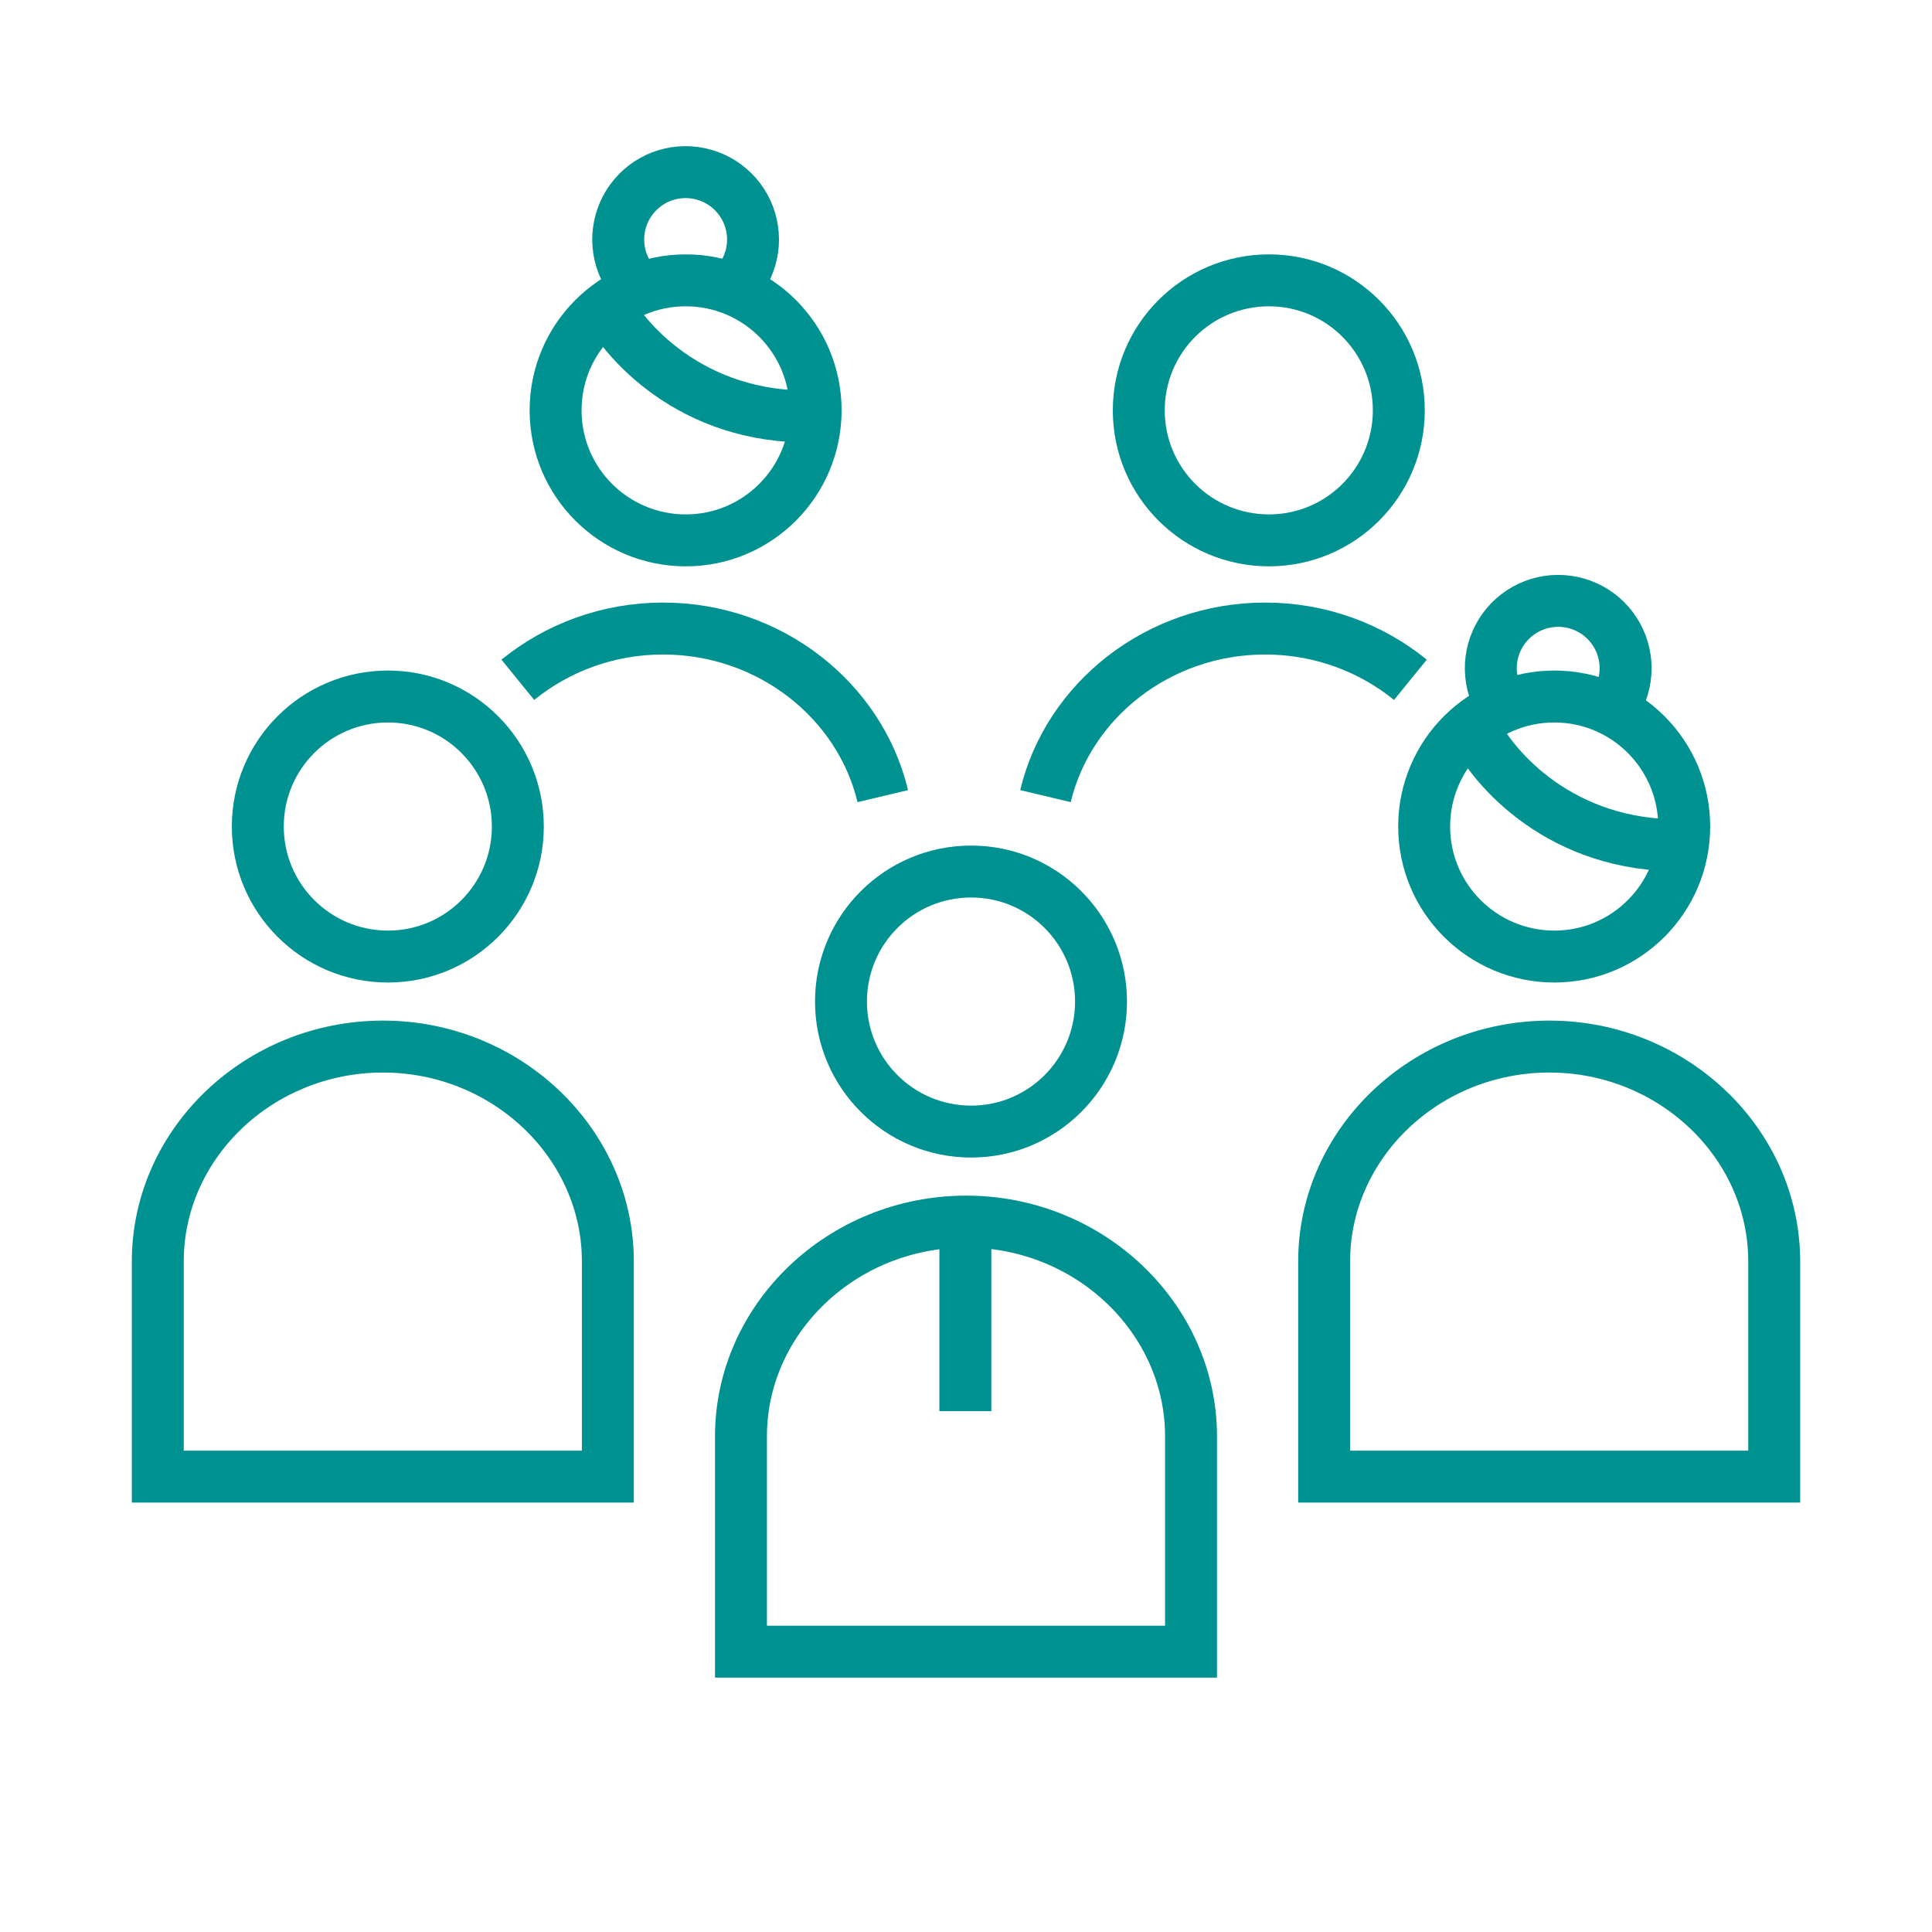 <svg width="125" height="125" viewBox="0 0 125 125" fill="none" xmlns="http://www.w3.org/2000/svg">
<path fill-rule="evenodd" clip-rule="evenodd" d="M10.216 95.538H39.328V81.613C39.328 73.977 32.773 67.713 24.78 67.713C16.764 67.713 10.209 73.977 10.209 81.613V95.538H10.216Z" stroke="#009291" stroke-width="3.36" stroke-miterlimit="10"/>
<path d="M25.104 61.889C29.74 61.889 33.504 58.124 33.504 53.476C33.504 48.829 29.74 45.064 25.104 45.064C20.444 45.064 16.68 48.829 16.68 53.476C16.68 58.124 20.451 61.889 25.104 61.889Z" stroke="#009291" stroke-width="3.36" stroke-miterlimit="10"/>
<path d="M44.371 34.962C49.008 34.962 52.771 31.197 52.771 26.55C52.771 21.902 49.008 18.138 44.371 18.138C39.711 18.138 35.947 21.902 35.947 26.55C35.947 31.197 39.718 34.962 44.371 34.962Z" stroke="#009291" stroke-width="3.36" stroke-miterlimit="10"/>
<path d="M82.103 34.962C86.739 34.962 90.503 31.198 90.503 26.55C90.503 21.902 86.739 18.138 82.103 18.138C77.443 18.138 73.679 21.902 73.679 26.55C73.679 31.198 77.45 34.962 82.103 34.962Z" stroke="#009291" stroke-width="3.36" stroke-miterlimit="10"/>
<path fill-rule="evenodd" clip-rule="evenodd" d="M47.948 106.862H77.06V92.938C77.06 85.301 70.504 79.037 62.512 79.037C54.496 79.037 47.94 85.301 47.94 92.938V106.862H47.948Z" stroke="#009291" stroke-width="3.36" stroke-miterlimit="10"/>
<path d="M62.836 73.213C67.472 73.213 71.236 69.448 71.236 64.801C71.236 60.153 67.472 56.388 62.836 56.388C58.175 56.388 54.412 60.153 54.412 64.801C54.412 69.448 58.183 73.213 62.836 73.213Z" stroke="#009291" stroke-width="3.36" stroke-miterlimit="10"/>
<path fill-rule="evenodd" clip-rule="evenodd" d="M85.68 95.538H114.791V81.613C114.791 73.977 108.236 67.713 100.243 67.713C92.228 67.713 85.672 73.977 85.672 81.613V95.538H85.68Z" stroke="#009291" stroke-width="3.36" stroke-miterlimit="10"/>
<path d="M100.567 61.889C105.204 61.889 108.968 58.124 108.968 53.476C108.968 48.829 105.204 45.064 100.567 45.064C95.907 45.064 92.143 48.829 92.143 53.476C92.143 58.124 95.915 61.889 100.567 61.889Z" stroke="#009291" stroke-width="3.36" stroke-miterlimit="10"/>
<path d="M91.253 43.983C88.712 41.917 85.427 40.666 81.855 40.666C74.941 40.666 69.112 45.328 67.642 51.51" stroke="#009291" stroke-width="3.36" stroke-miterlimit="10"/>
<path d="M33.504 43.983C36.045 41.917 39.33 40.666 42.902 40.666C49.816 40.666 55.644 45.328 57.115 51.51" stroke="#009291" stroke-width="3.36" stroke-miterlimit="10"/>
<path d="M62.459 78.64V91.301" stroke="#009291" stroke-width="3.36" stroke-miterlimit="10"/>
<path d="M95.353 47.142C96.594 49.718 101.031 54.831 108.849 54.682" stroke="#009291" stroke-width="3.36" stroke-miterlimit="10"/>
<path d="M103.9 46.322C104.494 45.728 104.903 44.976 105.08 44.155C105.257 43.334 105.193 42.48 104.896 41.694C104.599 40.909 104.081 40.226 103.406 39.728C102.73 39.229 101.925 38.936 101.087 38.884C100.249 38.832 99.414 39.023 98.682 39.434C97.949 39.844 97.351 40.458 96.959 41.2C96.567 41.943 96.397 42.782 96.471 43.619C96.544 44.455 96.858 45.253 97.373 45.915" stroke="#009291" stroke-width="3.36" stroke-miterlimit="10"/>
<path d="M39.032 19.403C40.273 21.978 44.71 27.091 52.529 26.943" stroke="#009291" stroke-width="3.36" stroke-miterlimit="10"/>
<path d="M47.444 18.582C48.037 17.988 48.447 17.236 48.623 16.415C48.8 15.595 48.736 14.74 48.439 13.955C48.142 13.17 47.625 12.487 46.949 11.988C46.273 11.49 45.468 11.197 44.63 11.145C43.792 11.093 42.957 11.283 42.225 11.694C41.493 12.105 40.895 12.719 40.503 13.461C40.111 14.203 39.941 15.043 40.014 15.879C40.088 16.716 40.401 17.513 40.916 18.176" stroke="#009291" stroke-width="3.36" stroke-miterlimit="10"/>
</svg>
